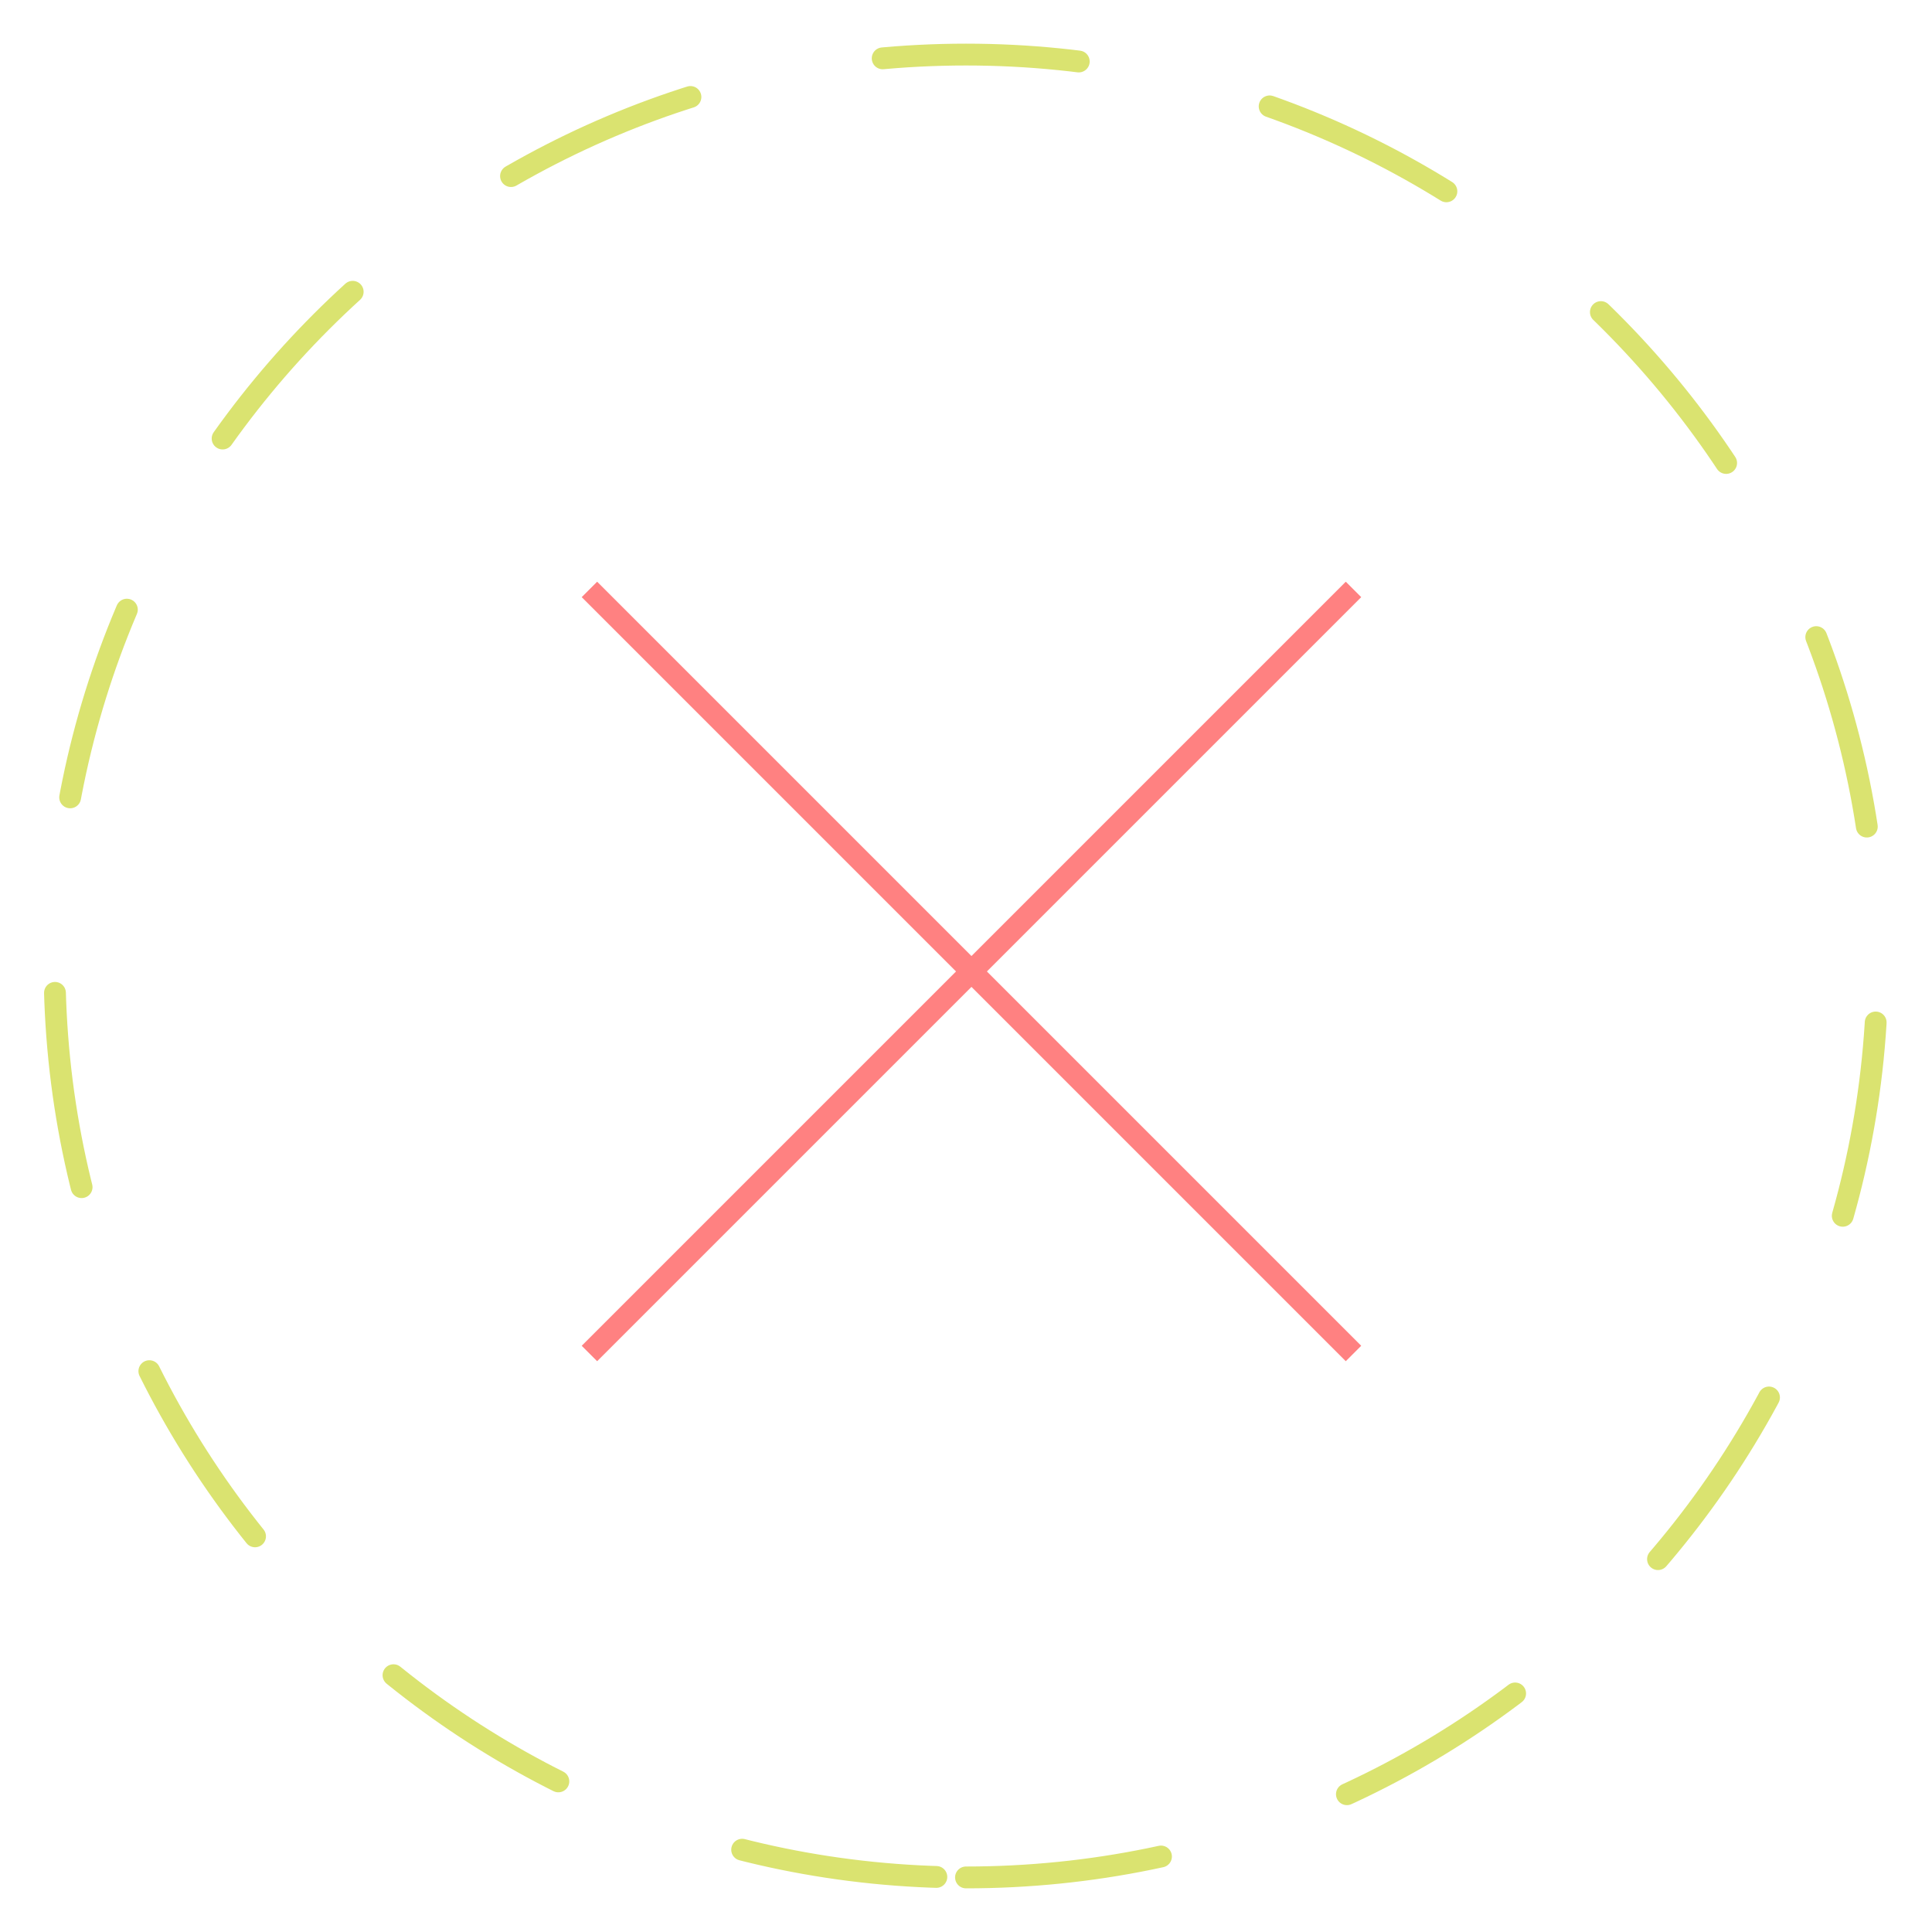 <svg width="177" height="177" viewBox="0 0 177 177" fill="none" xmlns="http://www.w3.org/2000/svg">
<path d="M88.5 172C134.616 172 172 134.616 172 88.5C172 42.384 134.616 5 88.5 5C42.384 5 5 42.384 5 88.5C5 134.616 42.384 172 88.5 172Z" stroke="#DAE370" stroke-width="2" stroke-linecap="round" stroke-linejoin="round" stroke-dasharray="18 18"/>
<path d="M54 124L124 54" stroke="#FF8181" stroke-width="2" stroke-linejoin="round"/>
<path d="M124 124L54 54" stroke="#FF8181" stroke-width="2" stroke-linejoin="round"/>
</svg>
